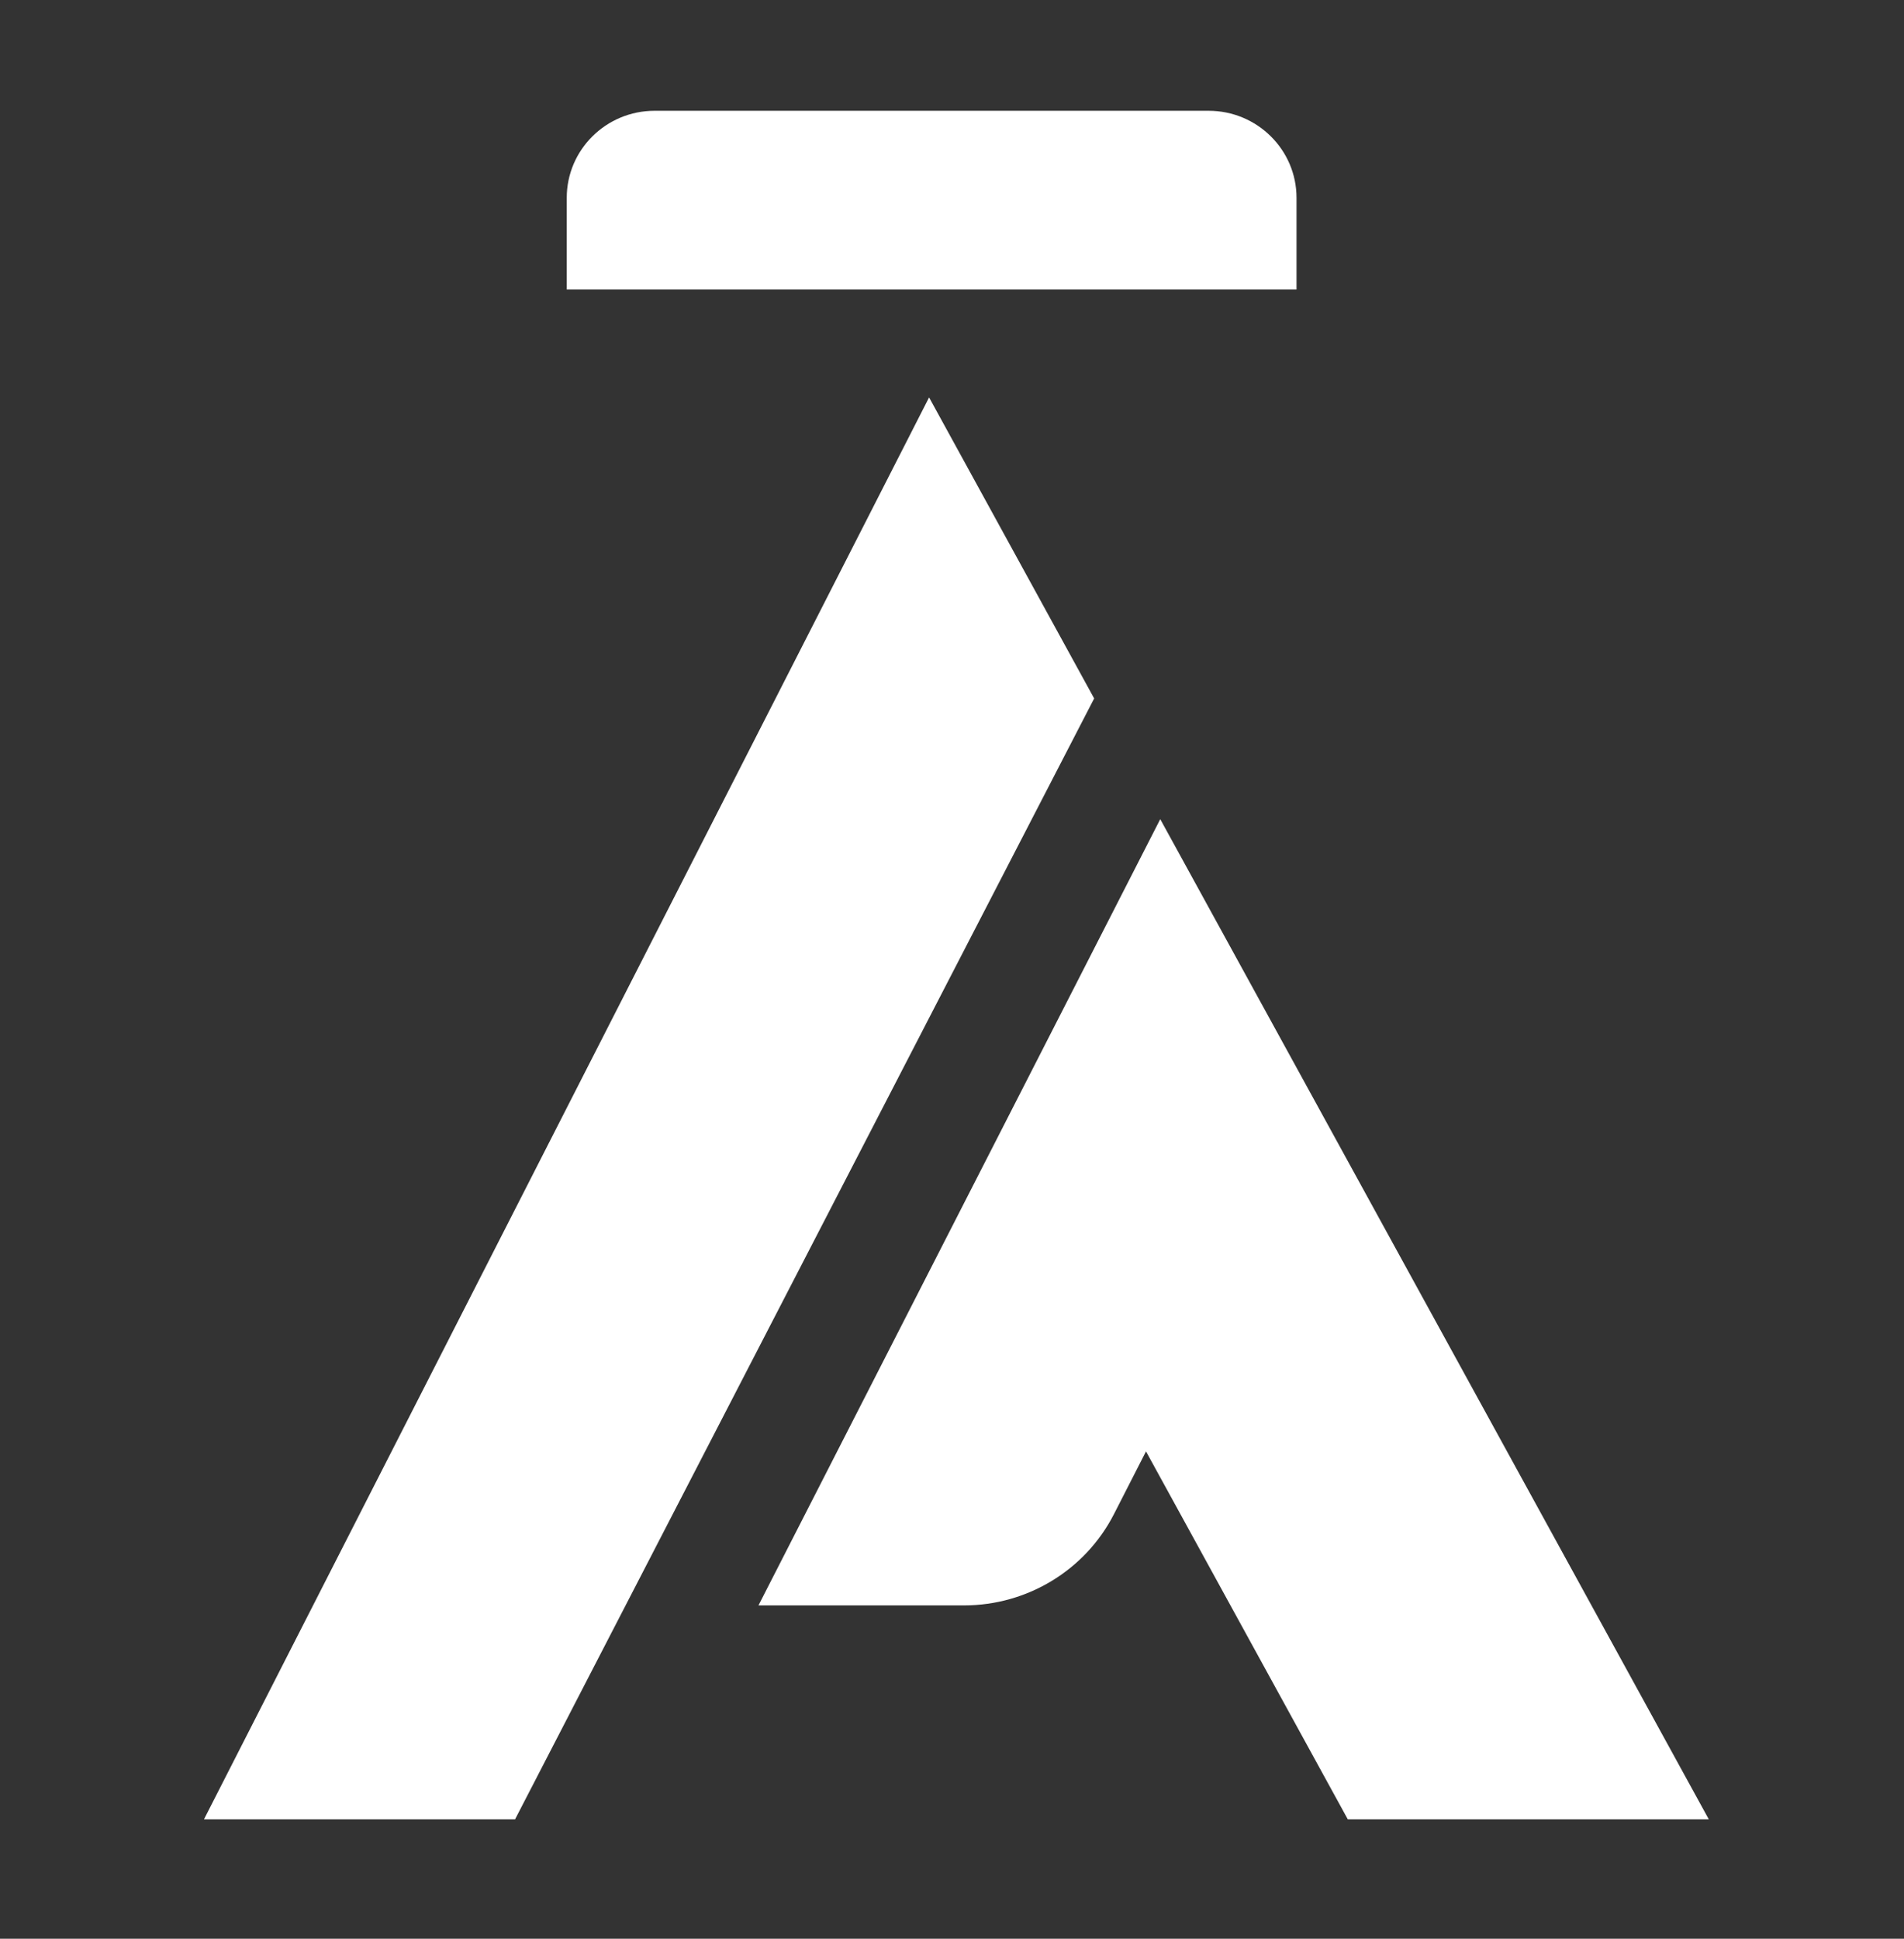 <?xml version="1.0" encoding="UTF-8"?>
<svg width="56px" height="57px" viewBox="0 0 56 57" version="1.1" xmlns="http://www.w3.org/2000/svg" xmlns:xlink="http://www.w3.org/1999/xlink">
    <rect x="0" y="0" width="56" height="57" fill="#333333" stroke="none"/>
    <title>symbol-alaya</title>
    <g id="页面-1" stroke="none" stroke-width="1" fill="none" fill-rule="evenodd">
        <g id="001备份-2" transform="translate(-634, -117)">
            <g id="symbol-alaya" transform="translate(634, 117)">
                <rect id="矩形" fill="#D8D8D8" opacity="0" x="0" y="0.5" width="56" height="56"></rect>
                <g id="logo" transform="translate(6, 3)" fill="#FFFFFF" fill-rule="nonzero">
                    <g id="编组-3">
                        <g id="Clip-6" transform="translate(0, 8.554)">
                            <polygon id="path-5" points="0 41.934 9.15 41.934 26.181 8.981 21.326 0.13"></polygon>
                        </g>
                        <g id="Clip-8" transform="translate(16.187, 21.056)">
                            <path d="M0.121,23.144 L6.166,23.144 C8.029,23.144 9.733,22.107 10.575,20.463 L10.575,20.463 L11.519,18.616 L17.453,29.432 L28.071,29.432 L11.938,0.028 L0.121,23.144 Z" id="path-7"></path>
                        </g>
                        <g id="Clip-12" transform="translate(10.209, 0)">
                            <path d="M3.045,0.257 C1.617,0.257 0.46,1.403 0.46,2.817 L0.46,2.817 L0.46,5.514 L21.924,5.514 L21.924,2.817 C21.924,1.403 20.766,0.257 19.338,0.257 L19.338,0.257 L3.045,0.257 Z" id="path-11"></path>
                        </g>
                    </g>
                </g>
            </g>
        </g>
    </g>
</svg>